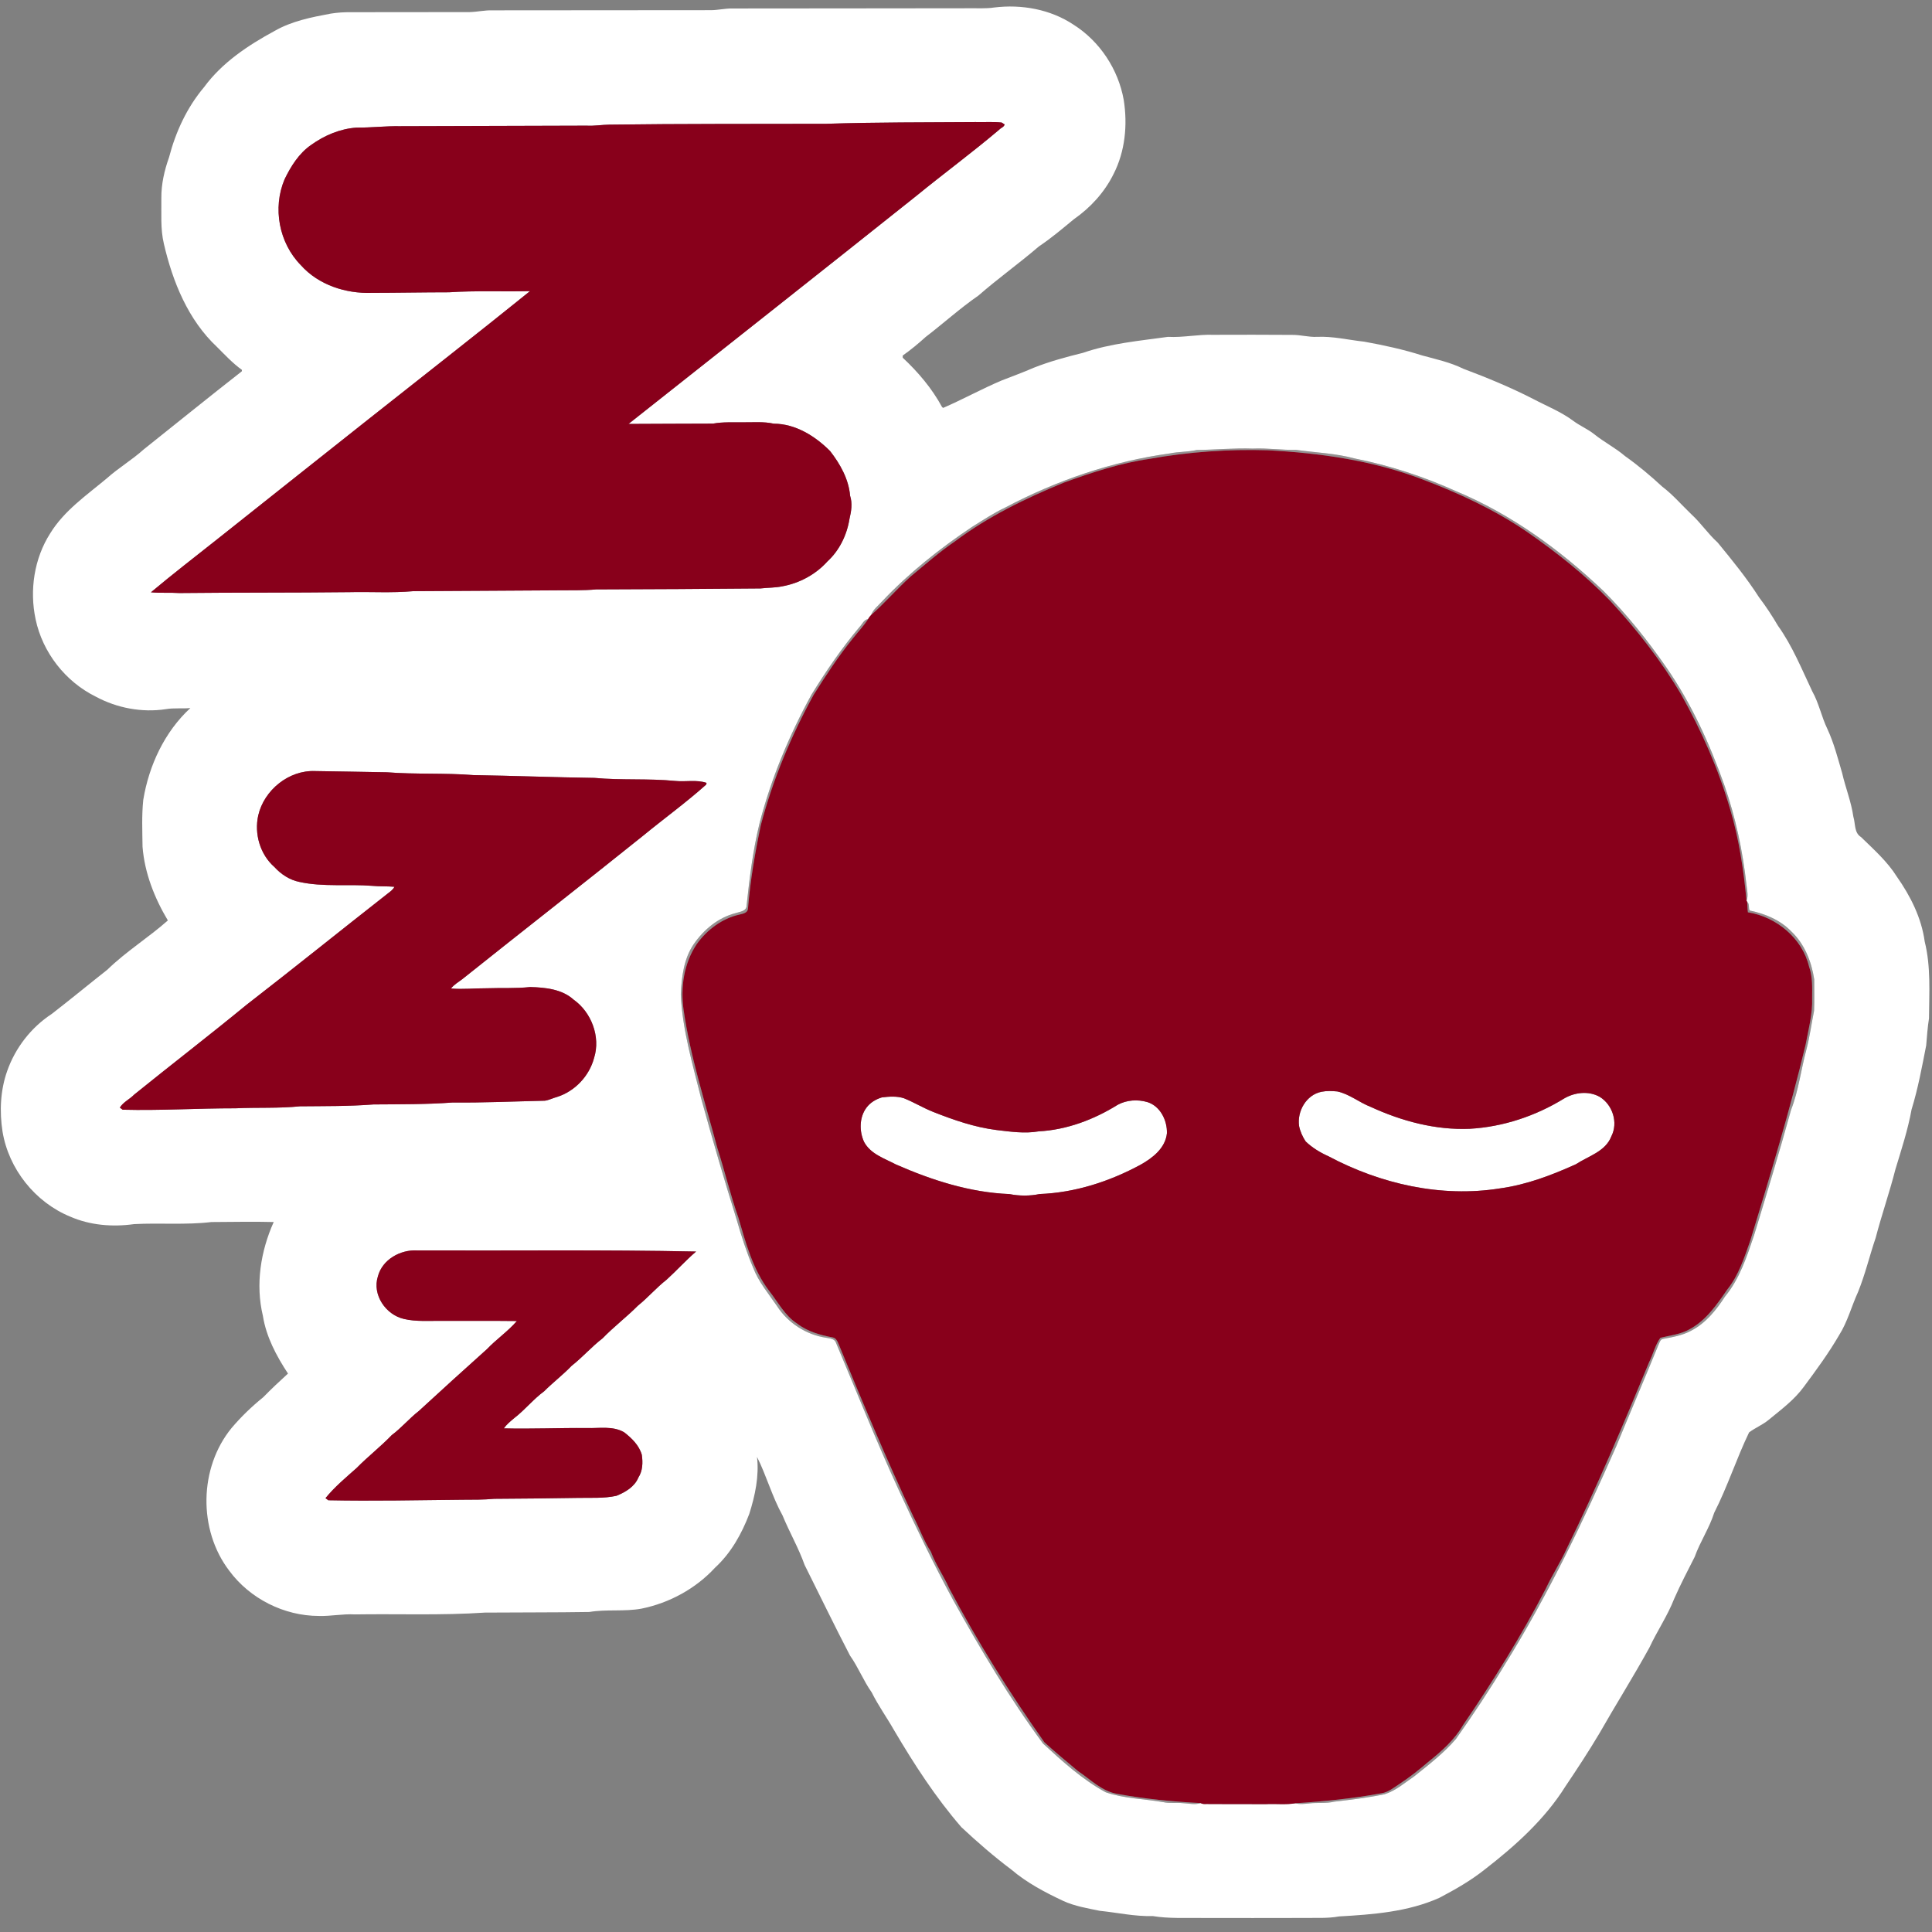 <?xml version="1.0" encoding="UTF-8" ?>
<!DOCTYPE svg PUBLIC "-//W3C//DTD SVG 1.1//EN" "http://www.w3.org/Graphics/SVG/1.1/DTD/svg11.dtd">
<svg width="1024pt" height="1024pt" viewBox="0 0 1024 1024" version="1.1" xmlns="http://www.w3.org/2000/svg">
<rect x="0" y="0" width="1024" height="1024" fill="#808080" stroke="none"/>
<g id="#ffffffff">
<path fill="#ffffff" opacity="1.00" d=" M 376.98 5.39 C 380.66 5.34 384.28 4.46 387.97 4.50 C 429.64 4.43 471.32 4.47 513.00 4.38 C 517.66 4.29 522.35 4.67 526.99 3.97 C 541.46 2.19 556.70 4.92 568.95 13.05 C 582.90 21.86 592.73 36.75 595.60 52.97 C 597.70 66.19 596.35 80.24 590.20 92.26 C 585.44 101.90 577.98 110.06 569.18 116.19 C 563.13 121.18 557.14 126.27 550.61 130.63 C 540.17 139.60 528.94 147.60 518.59 156.65 C 508.82 163.40 500.01 171.41 490.59 178.62 C 486.74 182.14 482.70 185.44 478.45 188.46 C 478.45 188.75 478.46 189.31 478.46 189.59 C 486.64 197.23 493.96 205.87 499.31 215.74 L 499.87 216.20 C 510.31 211.69 520.28 206.16 530.75 201.72 C 536.44 199.46 542.24 197.41 547.86 194.93 C 556.35 191.57 565.16 189.19 574.01 187.01 C 588.54 181.99 603.94 180.65 619.06 178.54 C 627.09 178.98 634.98 177.18 643.00 177.46 C 656.98 177.41 670.97 177.39 684.95 177.50 C 689.32 177.45 693.58 178.74 697.96 178.54 C 706.42 178.13 714.69 180.19 723.05 181.09 C 733.41 182.96 743.72 185.19 753.76 188.39 C 761.13 190.40 768.68 192.04 775.58 195.44 C 788.17 200.18 800.63 205.30 812.61 211.45 C 819.75 215.22 827.38 218.22 833.90 223.09 C 837.39 225.69 841.47 227.36 844.90 230.08 C 850.11 234.30 856.18 237.34 861.28 241.72 C 868.23 246.65 874.77 252.13 881.02 257.92 C 886.68 262.21 891.32 267.66 896.44 272.56 C 901.49 277.20 905.31 282.96 910.41 287.57 C 918.11 296.95 925.81 306.38 932.35 316.62 C 936.00 321.41 939.30 326.44 942.34 331.63 C 949.99 342.32 954.92 354.59 960.52 366.39 C 964.08 372.70 965.42 379.91 968.57 386.40 C 972.04 393.87 974.07 401.88 976.38 409.76 C 978.16 417.54 981.21 424.98 982.33 432.93 C 983.47 436.57 982.67 441.40 986.38 443.66 C 993.12 450.24 1000.31 456.57 1005.36 464.63 C 1012.59 474.91 1018.42 486.48 1020.14 499.07 C 1023.46 512.39 1022.49 526.18 1022.41 539.76 C 1021.65 544.52 1021.33 549.31 1020.92 554.10 C 1018.69 565.47 1016.60 576.91 1013.18 588.01 C 1011.22 598.83 1007.79 609.27 1004.61 619.76 C 1001.51 631.97 997.32 643.86 994.15 656.05 C 990.90 665.59 988.60 675.44 984.80 684.79 C 981.33 692.37 979.24 700.61 974.74 707.71 C 969.19 717.25 962.65 726.17 956.07 735.02 C 951.01 741.97 944.04 747.11 937.47 752.51 C 934.29 755.18 930.32 756.74 927.05 759.20 C 920.33 773.14 915.62 787.98 908.57 801.78 C 905.98 809.96 901.10 817.10 898.23 825.16 C 894.49 832.49 890.70 839.80 887.37 847.34 C 883.84 856.42 878.29 864.48 874.21 873.28 C 865.75 888.65 856.41 903.47 847.73 918.70 C 842.05 928.26 835.95 937.55 829.74 946.77 C 818.76 964.32 803.14 978.32 786.91 990.90 C 779.49 996.80 771.23 1001.51 762.86 1005.90 C 746.20 1013.36 727.68 1014.72 709.71 1015.75 C 703.53 1016.88 697.24 1016.43 691.00 1016.55 C 673.00 1016.60 655.00 1016.60 637.00 1016.56 C 628.31 1016.42 619.57 1016.98 610.96 1015.55 C 601.51 1015.84 592.24 1013.71 582.89 1012.77 C 576.34 1011.42 569.66 1010.33 563.54 1007.53 C 553.85 1002.98 544.25 997.92 536.06 990.94 C 526.79 983.98 518.01 976.36 509.56 968.45 C 495.87 952.66 484.49 935.04 473.89 917.07 C 470.05 910.31 465.48 903.98 462.02 897.00 C 457.63 890.80 454.89 883.65 450.50 877.45 C 442.25 861.58 434.47 845.47 426.47 829.48 C 423.26 820.43 418.42 812.11 414.78 803.25 C 409.28 793.35 406.23 782.14 401.23 772.17 C 402.41 782.41 400.22 792.65 397.14 802.38 C 393.11 812.99 387.39 823.20 378.95 830.94 C 368.72 842.04 354.77 849.61 340.02 852.61 C 330.87 854.29 321.47 852.84 312.35 854.38 C 293.90 854.68 275.45 854.56 257.00 854.71 C 234.05 856.26 211.00 855.31 188.00 855.67 C 181.64 855.31 175.36 856.68 169.01 856.49 C 150.59 856.47 132.44 847.35 121.51 832.52 C 104.94 810.85 105.45 777.91 122.79 756.82 C 127.82 750.87 133.47 745.45 139.53 740.55 C 143.75 736.22 148.22 732.04 152.64 728.02 C 146.52 718.70 141.11 708.58 139.34 697.44 C 135.33 680.83 138.15 663.13 145.07 647.70 C 134.06 647.40 123.03 647.69 112.02 647.71 C 98.43 649.33 84.69 648.07 71.05 648.81 C 59.66 650.40 47.74 649.46 37.14 644.81 C 18.60 637.17 4.62 619.60 1.35 599.82 C -0.32 589.12 0.17 577.92 3.81 567.65 C 8.12 555.37 16.50 544.55 27.40 537.42 C 37.36 529.73 47.06 521.71 56.94 513.92 C 66.82 504.30 78.65 496.99 88.97 487.86 C 81.89 475.99 76.62 462.67 75.55 448.77 C 75.45 440.49 75.07 432.16 75.94 423.91 C 78.95 405.68 87.21 387.91 100.91 375.27 C 96.57 375.72 92.20 375.11 87.89 375.87 C 75.20 377.79 61.99 375.29 50.72 369.21 C 34.65 361.28 22.57 345.81 18.88 328.27 C 15.58 312.85 18.09 296.02 26.63 282.66 C 34.04 270.60 45.90 262.48 56.56 253.58 C 62.76 248.02 69.99 243.77 76.17 238.20 C 93.50 224.41 110.70 210.45 128.16 196.81 L 128.25 196.06 C 123.37 192.57 119.29 188.15 115.06 183.94 C 99.72 169.59 91.53 149.37 86.87 129.27 C 84.96 121.33 85.64 113.10 85.52 105.00 C 85.45 97.62 87.12 90.37 89.58 83.44 C 93.10 69.91 99.11 56.89 108.19 46.16 C 117.72 33.17 131.44 24.05 145.43 16.46 C 154.57 11.18 165.04 9.13 175.30 7.22 C 178.82 6.65 182.39 6.43 185.95 6.47 C 206.96 6.41 227.97 6.42 248.98 6.41 C 252.98 6.30 256.93 5.37 260.94 5.48 C 299.62 5.47 338.30 5.41 376.98 5.39 M 438.00 65.61 C 399.66 65.70 361.32 65.56 322.99 66.06 C 318.99 66.12 315.01 66.82 311.00 66.60 C 278.00 66.67 245.00 66.76 212.00 66.89 C 204.31 66.76 196.66 67.71 188.98 67.63 C 180.28 68.23 171.94 71.75 164.89 76.83 C 158.46 81.25 154.17 88.13 150.83 95.03 C 144.39 110.25 147.86 128.77 159.46 140.55 C 168.79 151.04 183.26 155.69 196.99 155.22 C 210.67 155.21 224.34 154.92 238.01 154.92 C 252.29 153.97 266.61 154.66 280.91 154.31 C 252.56 177.20 223.81 199.60 195.29 222.20 C 168.64 243.24 142.14 264.42 115.52 285.50 C 103.65 294.93 91.60 304.19 79.99 313.94 C 84.98 314.41 90.02 313.99 95.03 314.33 C 125.01 314.00 155.01 314.21 185.00 313.86 C 196.32 313.58 207.67 314.36 218.97 313.34 C 244.65 313.25 270.32 313.00 296.00 312.89 C 302.66 312.82 309.33 313.01 315.98 312.40 C 345.00 312.33 374.03 312.14 403.05 311.89 C 406.88 311.44 410.76 311.56 414.54 310.78 C 423.66 309.15 432.35 304.49 438.56 297.56 C 444.95 291.71 448.91 283.44 450.25 274.99 C 451.22 270.96 451.87 266.78 450.57 262.75 C 449.82 253.93 445.31 245.93 439.96 239.06 C 432.04 231.10 421.60 224.59 410.06 224.55 C 404.78 223.38 399.37 223.88 394.00 223.83 C 388.62 223.90 383.23 223.56 377.92 224.52 C 362.99 224.61 348.05 224.57 333.13 224.69 C 384.03 184.40 434.94 144.26 485.71 103.80 C 500.23 91.94 515.31 80.86 529.61 68.73 C 530.50 67.74 532.15 67.36 532.48 65.95 C 532.08 65.70 531.29 65.20 530.90 64.95 C 526.29 64.45 521.63 64.84 517.00 64.70 C 490.66 64.90 464.31 64.74 438.00 65.61 M 619.92 240.35 C 589.54 244.50 560.06 254.62 532.96 268.92 C 526.75 271.83 521.05 275.65 515.23 279.25 C 498.09 290.72 481.83 303.63 467.63 318.63 C 465.56 320.97 462.81 322.94 461.71 325.97 C 461.09 326.61 460.56 327.33 460.11 328.11 C 457.89 328.39 456.91 330.97 455.47 332.44 C 446.06 343.60 437.85 355.69 430.15 368.08 C 418.32 389.67 408.73 412.56 402.56 436.42 C 399.06 450.70 397.27 465.33 395.71 479.93 C 395.74 483.00 392.08 483.21 389.90 483.97 C 380.64 486.32 372.92 492.79 367.60 500.55 C 362.36 508.31 361.29 517.89 360.84 527.00 C 361.65 545.92 367.15 564.16 371.69 582.42 C 377.61 603.92 383.85 625.33 390.50 646.61 C 392.96 655.18 395.68 663.68 399.18 671.89 C 402.04 679.43 407.33 685.64 411.83 692.23 C 417.60 701.22 427.41 707.52 437.98 709.05 C 439.94 709.42 442.53 709.55 443.17 711.88 C 454.13 737.85 464.53 764.06 476.33 789.66 C 485.41 809.33 494.77 828.88 505.12 847.93 C 519.65 874.15 535.05 900.00 552.85 924.15 C 563.14 933.61 573.66 943.19 586.01 949.93 C 595.87 953.34 606.52 953.39 616.72 955.21 C 620.09 955.96 623.55 955.32 626.96 955.71 C 630.09 955.83 633.33 956.75 636.39 955.67 C 637.76 956.49 639.46 956.02 640.99 956.17 C 650.99 956.25 660.99 956.16 671.00 956.22 C 676.18 955.95 681.52 956.65 686.62 955.76 C 689.03 956.47 691.56 956.06 694.03 955.84 C 698.36 955.31 702.78 955.99 707.06 954.94 C 716.07 953.89 725.12 952.83 734.01 950.94 C 739.85 949.07 744.56 944.89 749.57 941.50 C 757.29 935.32 765.23 929.21 771.69 921.69 C 780.86 908.74 789.63 895.50 797.82 881.91 C 820.60 845.19 839.24 806.13 856.62 766.63 C 863.99 748.71 871.62 730.90 878.95 712.96 C 879.58 711.74 879.90 709.81 881.57 709.62 C 886.61 708.70 891.77 707.79 896.33 705.31 C 904.05 701.34 909.64 694.38 914.27 687.23 C 922.06 677.80 925.88 666.03 929.72 654.63 C 936.45 632.55 943.18 610.45 949.31 588.21 C 953.32 577.94 954.53 567.00 957.41 556.38 C 959.19 549.59 960.12 542.63 961.49 535.75 C 961.71 530.20 961.54 524.62 961.57 519.06 C 960.13 509.66 956.44 500.25 949.38 493.63 C 943.53 487.56 935.45 484.28 927.35 482.58 C 926.64 481.15 927.38 479.05 926.04 478.02 L 925.70 477.39 C 926.80 474.69 925.89 471.79 925.67 469.03 C 923.70 451.01 919.88 433.18 913.91 416.06 C 906.17 394.21 896.45 372.90 883.24 353.79 C 873.23 339.38 862.26 325.57 849.82 313.18 C 826.95 291.43 800.92 272.49 771.67 260.30 C 754.51 252.56 736.50 246.66 718.02 243.00 C 707.84 240.23 697.30 239.89 686.91 238.45 C 679.26 238.58 671.66 237.41 664.00 237.76 C 654.07 237.41 644.19 238.38 634.28 238.52 C 629.54 239.59 624.67 239.35 619.92 240.35 M 136.88 432.16 C 134.68 441.92 137.84 452.89 145.45 459.54 C 148.96 463.41 153.52 466.40 158.69 467.44 C 171.40 470.24 184.52 468.49 197.39 469.52 C 201.27 469.91 205.17 469.66 209.04 470.02 C 208.31 471.54 206.87 472.55 205.56 473.55 C 180.51 493.16 155.75 513.16 130.59 532.63 C 110.98 548.73 90.86 564.21 71.12 580.16 C 68.74 582.63 65.34 584.08 63.52 587.06 C 63.90 587.34 64.64 587.90 65.01 588.17 C 84.98 588.69 104.96 587.40 124.93 587.42 C 136.28 586.89 147.66 587.52 158.98 586.37 C 171.98 586.24 185.00 586.39 197.97 585.38 C 211.97 585.26 225.98 585.39 239.95 584.35 C 256.23 584.53 272.51 583.76 288.78 583.40 C 291.03 583.09 293.04 581.97 295.23 581.41 C 304.72 578.42 312.37 570.29 314.89 560.67 C 318.40 549.54 313.46 536.53 304.06 529.86 C 297.85 524.23 289.02 523.37 280.99 523.15 C 273.36 523.97 265.67 523.53 258.01 523.80 C 251.69 523.77 245.35 524.46 239.04 523.93 C 240.61 521.86 242.95 520.57 244.98 519.01 C 276.88 493.52 309.08 468.45 340.93 442.89 C 352.00 433.80 363.62 425.39 374.31 415.84 L 374.49 414.94 C 369.22 413.13 363.40 414.48 357.92 413.92 C 343.67 412.51 329.32 413.63 315.07 412.30 C 293.68 412.01 272.33 411.15 250.95 410.82 C 235.68 409.60 220.33 410.52 205.07 409.32 C 192.38 409.05 179.70 408.92 167.01 408.68 C 153.09 408.11 139.97 418.75 136.88 432.16 M 200.30 676.48 C 197.17 686.24 204.45 696.89 214.14 699.08 C 220.65 700.61 227.37 699.98 234.00 700.10 C 247.32 700.15 260.64 700.00 273.95 700.17 C 269.18 705.69 263.09 709.82 258.07 715.09 C 245.94 725.93 233.92 736.90 221.94 747.90 C 216.89 751.83 212.77 756.81 207.62 760.65 C 201.73 766.78 194.99 771.98 189.04 778.05 C 183.32 783.13 177.34 788.10 172.52 794.05 C 172.89 794.33 173.64 794.89 174.01 795.17 C 197.66 795.65 221.34 795.13 245.01 794.89 C 250.67 794.88 256.33 794.92 261.97 794.40 C 276.65 794.34 291.32 794.14 306.00 793.92 C 312.90 793.76 319.92 794.30 326.71 792.81 C 331.41 790.91 336.31 788.08 338.34 783.16 C 340.66 779.56 340.77 775.20 340.18 771.09 C 338.74 766.03 334.83 762.26 330.81 759.14 C 324.78 755.63 317.62 757.10 311.01 756.89 C 296.35 756.76 281.68 757.43 267.03 757.06 C 268.56 754.93 270.59 753.26 272.59 751.60 C 278.22 747.26 282.67 741.61 288.41 737.40 C 293.08 732.72 298.37 728.71 302.95 723.93 C 308.73 719.41 313.53 713.82 319.36 709.36 C 325.27 703.23 332.08 698.10 338.07 692.06 C 343.42 687.77 347.88 682.51 353.28 678.29 C 358.64 673.45 363.46 668.03 368.94 663.34 C 319.64 662.30 270.31 662.96 221.00 662.75 C 212.18 662.28 202.64 667.58 200.30 676.48 Z" />
<path fill="#ffffff" opacity="1.00" d=" M 700.42 578.66 C 703.16 578.11 706.02 578.23 708.80 578.49 C 715.26 579.88 720.44 584.35 726.53 586.69 C 742.91 594.22 760.86 599.04 778.99 598.28 C 796.70 597.28 814.00 591.48 829.08 582.19 C 834.71 578.92 842.01 578.09 847.85 581.33 C 854.70 585.51 857.78 594.97 854.07 602.23 C 850.98 610.35 841.85 612.74 835.22 617.09 C 822.38 622.89 809.04 627.96 795.05 629.87 C 763.91 634.86 731.75 627.56 704.09 612.83 C 699.69 610.86 695.53 608.34 692.05 605.01 C 690.38 602.51 689.12 599.70 688.53 596.76 C 687.44 588.93 692.37 580.27 700.42 578.66 Z" />
<path fill="#ffffff" opacity="1.00" d=" M 467.41 581.65 C 471.26 581.17 475.34 580.88 479.08 582.09 C 484.46 584.23 489.40 587.30 494.80 589.41 C 505.57 593.65 516.61 597.48 528.14 598.93 C 535.53 599.80 543.06 600.93 550.49 599.65 C 565.41 598.85 579.80 593.41 592.42 585.56 C 597.17 582.98 602.94 582.62 608.08 584.11 C 615.00 586.24 618.71 593.89 618.49 600.70 C 617.66 608.54 610.89 613.78 604.45 617.37 C 588.00 626.26 569.73 632.16 550.99 632.86 C 545.77 633.96 540.24 633.92 535.01 632.88 C 514.10 632.06 493.81 625.52 474.76 617.14 C 468.69 613.94 461.41 611.67 457.97 605.22 C 455.38 599.56 455.42 592.24 459.22 587.12 C 461.21 584.41 464.23 582.60 467.41 581.65 Z" />
</g>
<g id="#88001bff">
<path fill="#88001b" opacity="1.00" d=" M 438.00 65.61 C 464.31 64.74 490.66 64.90 517.00 64.70 C 521.63 64.84 526.29 64.45 530.90 64.95 C 531.29 65.20 532.08 65.70 532.48 65.95 C 532.15 67.36 530.50 67.74 529.61 68.73 C 515.31 80.86 500.23 91.94 485.71 103.80 C 434.94 144.26 384.03 184.40 333.13 224.69 C 348.05 224.57 362.99 224.61 377.92 224.52 C 383.23 223.56 388.62 223.90 394.00 223.83 C 399.37 223.88 404.78 223.38 410.06 224.55 C 421.60 224.59 432.04 231.10 439.96 239.06 C 445.31 245.93 449.82 253.93 450.57 262.75 C 451.87 266.78 451.22 270.96 450.25 274.99 C 448.91 283.44 444.95 291.71 438.56 297.56 C 432.35 304.49 423.66 309.15 414.54 310.78 C 410.76 311.56 406.88 311.44 403.05 311.89 C 374.03 312.14 345.00 312.33 315.98 312.40 C 309.33 313.01 302.66 312.82 296.00 312.89 C 270.32 313.00 244.65 313.25 218.97 313.34 C 207.67 314.36 196.32 313.58 185.00 313.86 C 155.01 314.21 125.01 314.00 95.03 314.33 C 90.02 313.99 84.98 314.41 79.99 313.94 C 91.60 304.19 103.65 294.93 115.52 285.50 C 142.14 264.42 168.64 243.24 195.29 222.20 C 223.81 199.60 252.56 177.20 280.91 154.31 C 266.61 154.66 252.29 153.97 238.01 154.92 C 224.34 154.92 210.67 155.21 196.99 155.22 C 183.26 155.69 168.79 151.04 159.46 140.55 C 147.86 128.77 144.39 110.25 150.83 95.03 C 154.17 88.13 158.46 81.25 164.89 76.83 C 171.94 71.75 180.28 68.23 188.98 67.63 C 196.66 67.71 204.31 66.76 212.00 66.89 C 245.00 66.76 278.00 66.67 311.00 66.60 C 315.01 66.82 318.99 66.12 322.99 66.06 C 361.32 65.56 399.66 65.70 438.00 65.61 Z" />
<path fill="#88001b" opacity="1.00" d=" M 609.38 243.19 C 630.00 239.49 651.01 238.02 671.98 238.65 C 699.76 240.10 727.68 244.09 753.81 254.04 C 773.14 261.33 792.04 270.12 809.16 281.75 C 824.97 292.71 840.10 304.68 853.50 318.51 C 867.58 333.73 880.47 350.16 891.02 368.04 C 901.86 387.34 910.92 407.74 917.06 429.04 C 921.75 444.72 924.20 461.46 925.70 477.39 L 926.04 478.02 C 926.21 479.84 926.15 481.70 926.43 483.53 C 941.51 485.95 955.26 497.24 958.85 512.35 C 960.81 517.68 960.47 523.41 960.46 528.99 C 960.78 537.40 958.52 545.60 956.99 553.80 C 948.63 588.79 938.19 623.23 927.68 657.61 C 924.50 666.58 921.55 675.94 915.49 683.47 C 910.00 691.45 904.24 699.88 895.47 704.56 C 890.73 707.27 885.22 707.75 880.03 709.07 C 877.26 712.89 876.23 717.72 874.10 721.93 C 860.40 755.12 846.39 788.19 830.56 820.44 C 827.21 827.88 822.72 834.71 819.27 842.09 C 806.31 867.13 791.35 891.08 775.44 914.35 C 770.89 922.22 763.96 928.29 756.94 933.91 C 752.04 938.12 746.97 942.11 741.56 945.66 C 738.65 947.55 735.84 949.89 732.31 950.46 C 717.22 953.23 701.86 954.81 686.62 955.76 C 681.52 956.65 676.18 955.95 671.00 956.22 C 660.99 956.16 650.99 956.25 640.99 956.17 C 639.46 956.02 637.76 956.49 636.39 955.67 C 621.90 954.95 606.85 953.49 592.34 950.83 C 584.08 949.51 578.05 943.19 571.37 938.72 C 565.38 933.69 559.30 928.71 553.54 923.43 C 535.06 897.29 518.05 870.09 503.07 841.78 C 500.13 835.17 495.90 829.24 493.39 822.45 C 489.56 816.59 487.31 809.95 484.08 803.79 C 469.91 773.76 457.15 743.11 444.49 712.40 C 443.86 710.93 443.08 709.09 441.28 708.86 C 434.65 707.61 427.90 705.72 422.49 701.52 C 415.95 697.30 412.37 690.16 407.68 684.21 C 399.04 672.89 395.30 658.90 391.37 645.44 C 387.12 633.28 384.14 620.74 380.21 608.48 C 373.72 584.24 365.90 560.21 362.33 535.32 C 360.60 523.37 362.46 510.55 369.29 500.39 C 374.74 492.77 382.75 486.77 391.99 484.72 C 393.76 484.25 396.23 483.92 396.43 481.63 C 397.65 466.74 400.17 451.98 403.24 437.37 C 409.58 413.27 419.24 390.13 431.23 368.30 C 437.75 357.95 444.45 347.68 452.18 338.19 C 454.80 334.81 457.83 331.75 460.11 328.11 C 460.56 327.33 461.09 326.61 461.71 325.97 C 469.02 319.56 475.38 312.11 482.61 305.60 C 490.31 299.24 497.80 292.60 506.08 286.98 C 523.68 273.76 543.61 264.11 563.91 255.78 C 578.69 250.42 593.76 245.45 609.38 243.19 M 700.42 578.66 C 692.37 580.27 687.44 588.93 688.53 596.76 C 689.12 599.70 690.38 602.51 692.05 605.01 C 695.53 608.34 699.69 610.86 704.09 612.83 C 731.75 627.56 763.91 634.86 795.05 629.87 C 809.04 627.96 822.38 622.89 835.22 617.09 C 841.85 612.74 850.98 610.35 854.07 602.23 C 857.78 594.97 854.70 585.51 847.85 581.33 C 842.01 578.09 834.71 578.92 829.08 582.19 C 814.00 591.48 796.70 597.28 778.99 598.28 C 760.86 599.04 742.91 594.22 726.53 586.69 C 720.44 584.35 715.26 579.88 708.80 578.49 C 706.02 578.23 703.16 578.11 700.42 578.66 M 467.41 581.65 C 464.23 582.60 461.21 584.41 459.22 587.12 C 455.42 592.24 455.38 599.56 457.97 605.22 C 461.41 611.67 468.69 613.94 474.76 617.14 C 493.81 625.52 514.10 632.06 535.01 632.88 C 540.24 633.92 545.77 633.96 550.99 632.86 C 569.73 632.16 588.00 626.26 604.45 617.37 C 610.89 613.78 617.66 608.54 618.49 600.70 C 618.71 593.89 615.00 586.24 608.08 584.11 C 602.94 582.62 597.17 582.98 592.42 585.56 C 579.80 593.41 565.41 598.85 550.49 599.65 C 543.06 600.93 535.53 599.80 528.14 598.93 C 516.61 597.48 505.57 593.65 494.80 589.41 C 489.40 587.30 484.46 584.23 479.08 582.09 C 475.34 580.88 471.26 581.17 467.41 581.65 Z" />
<path fill="#88001b" opacity="1.00" d=" M 136.88 432.16 C 139.97 418.75 153.09 408.11 167.01 408.68 C 179.70 408.92 192.38 409.05 205.07 409.32 C 220.33 410.52 235.68 409.60 250.95 410.82 C 272.33 411.15 293.68 412.01 315.07 412.30 C 329.32 413.63 343.67 412.51 357.92 413.92 C 363.40 414.48 369.22 413.13 374.49 414.94 L 374.31 415.84 C 363.62 425.39 352.00 433.80 340.93 442.89 C 309.08 468.45 276.88 493.52 244.98 519.01 C 242.95 520.57 240.61 521.86 239.04 523.93 C 245.35 524.46 251.69 523.77 258.01 523.80 C 265.67 523.53 273.36 523.97 280.99 523.15 C 289.02 523.37 297.85 524.23 304.06 529.86 C 313.46 536.53 318.40 549.54 314.89 560.67 C 312.37 570.29 304.72 578.42 295.23 581.41 C 293.04 581.97 291.03 583.09 288.78 583.40 C 272.51 583.76 256.23 584.53 239.95 584.35 C 225.98 585.39 211.97 585.26 197.97 585.38 C 185.00 586.39 171.98 586.24 158.98 586.37 C 147.66 587.52 136.28 586.89 124.93 587.42 C 104.96 587.40 84.98 588.69 65.01 588.17 C 64.64 587.90 63.90 587.34 63.52 587.06 C 65.34 584.08 68.74 582.63 71.12 580.16 C 90.86 564.21 110.98 548.73 130.59 532.63 C 155.75 513.16 180.51 493.16 205.56 473.55 C 206.87 472.55 208.31 471.54 209.04 470.02 C 205.17 469.66 201.27 469.91 197.39 469.52 C 184.52 468.49 171.40 470.24 158.69 467.44 C 153.52 466.40 148.96 463.41 145.45 459.54 C 137.84 452.89 134.68 441.92 136.88 432.16 Z" />
<path fill="#88001b" opacity="1.00" d=" M 200.30 676.48 C 202.64 667.58 212.18 662.28 221.00 662.75 C 270.31 662.96 319.64 662.30 368.94 663.34 C 363.46 668.03 358.64 673.45 353.28 678.29 C 347.88 682.51 343.42 687.77 338.07 692.06 C 332.08 698.10 325.27 703.23 319.36 709.36 C 313.53 713.82 308.73 719.41 302.95 723.93 C 298.37 728.71 293.08 732.72 288.41 737.40 C 282.67 741.61 278.22 747.26 272.59 751.60 C 270.59 753.26 268.56 754.93 267.03 757.06 C 281.68 757.43 296.35 756.76 311.01 756.89 C 317.62 757.10 324.78 755.63 330.81 759.14 C 334.83 762.26 338.74 766.03 340.18 771.09 C 340.77 775.20 340.66 779.56 338.34 783.16 C 336.31 788.08 331.41 790.91 326.71 792.81 C 319.92 794.30 312.90 793.76 306.00 793.92 C 291.32 794.14 276.65 794.34 261.97 794.40 C 256.33 794.92 250.67 794.88 245.01 794.89 C 221.34 795.13 197.66 795.65 174.01 795.17 C 173.64 794.89 172.89 794.33 172.52 794.05 C 177.34 788.10 183.32 783.13 189.04 778.05 C 194.99 771.98 201.73 766.78 207.62 760.65 C 212.77 756.81 216.89 751.83 221.94 747.90 C 233.92 736.90 245.94 725.93 258.07 715.09 C 263.09 709.82 269.18 705.69 273.95 700.17 C 260.64 700.00 247.32 700.15 234.00 700.10 C 227.37 699.98 220.65 700.61 214.14 699.08 C 204.45 696.89 197.17 686.24 200.30 676.48 Z" />
</g>
<g id="#b7afb15d">
<path fill="#b7afb1" opacity="0.36" d=" M 619.92 240.35 C 624.67 239.35 629.54 239.59 634.28 238.52 C 644.19 238.38 654.07 237.41 664.00 237.76 C 671.66 237.41 679.26 238.58 686.91 238.45 C 697.30 239.89 707.84 240.23 718.02 243.00 C 736.50 246.66 754.51 252.56 771.67 260.30 C 800.92 272.49 826.95 291.43 849.82 313.18 C 862.26 325.57 873.23 339.38 883.24 353.79 C 896.45 372.90 906.17 394.21 913.91 416.06 C 919.88 433.18 923.70 451.01 925.67 469.03 C 925.89 471.79 926.80 474.69 925.70 477.39 C 924.20 461.46 921.75 444.72 917.06 429.04 C 910.92 407.74 901.86 387.34 891.02 368.04 C 880.47 350.16 867.58 333.73 853.50 318.51 C 840.10 304.68 824.97 292.71 809.16 281.75 C 792.04 270.12 773.14 261.33 753.81 254.04 C 727.68 244.09 699.76 240.10 671.98 238.65 C 651.01 238.02 630.00 239.49 609.38 243.19 C 593.76 245.45 578.69 250.42 563.91 255.78 C 543.61 264.11 523.68 273.76 506.08 286.98 C 497.80 292.60 490.31 299.24 482.61 305.60 C 475.38 312.11 469.02 319.56 461.71 325.97 C 462.81 322.94 465.56 320.97 467.63 318.63 C 481.83 303.63 498.09 290.72 515.23 279.25 C 521.05 275.65 526.75 271.83 532.96 268.92 C 560.06 254.62 589.54 244.50 619.92 240.35 Z" />
<path fill="#b7afb1" opacity="0.36" d=" M 455.47 332.44 C 456.91 330.97 457.89 328.39 460.11 328.11 C 457.83 331.75 454.80 334.81 452.18 338.19 C 444.45 347.68 437.75 357.95 431.23 368.30 C 419.24 390.13 409.58 413.27 403.24 437.37 C 400.17 451.98 397.65 466.74 396.43 481.63 C 396.23 483.92 393.76 484.25 391.99 484.72 C 382.75 486.77 374.74 492.77 369.29 500.39 C 362.46 510.55 360.60 523.37 362.33 535.32 C 365.90 560.21 373.72 584.24 380.21 608.48 C 384.14 620.74 387.12 633.28 391.37 645.44 C 395.30 658.90 399.04 672.89 407.68 684.21 C 412.37 690.16 415.95 697.30 422.49 701.52 C 427.90 705.72 434.65 707.61 441.28 708.86 C 443.08 709.09 443.86 710.93 444.49 712.40 C 457.15 743.11 469.91 773.76 484.08 803.79 C 487.31 809.95 489.56 816.59 493.39 822.45 C 495.90 829.24 500.13 835.17 503.07 841.78 C 518.05 870.09 535.06 897.29 553.54 923.43 C 559.30 928.71 565.38 933.69 571.37 938.72 C 578.05 943.19 584.08 949.51 592.34 950.83 C 606.85 953.49 621.90 954.95 636.39 955.67 C 633.33 956.75 630.09 955.83 626.96 955.71 C 623.55 955.32 620.09 955.96 616.72 955.21 C 606.52 953.39 595.87 953.34 586.01 949.93 C 573.66 943.19 563.14 933.61 552.85 924.15 C 535.05 900.00 519.65 874.15 505.12 847.93 C 494.77 828.88 485.41 809.33 476.33 789.66 C 464.53 764.06 454.13 737.85 443.17 711.88 C 442.53 709.55 439.94 709.42 437.98 709.05 C 427.41 707.52 417.60 701.22 411.83 692.23 C 407.33 685.64 402.04 679.43 399.18 671.89 C 395.68 663.68 392.96 655.18 390.50 646.61 C 383.85 625.33 377.61 603.92 371.69 582.42 C 367.15 564.16 361.65 545.92 360.84 527.00 C 361.29 517.89 362.36 508.31 367.60 500.55 C 372.92 492.79 380.64 486.32 389.90 483.97 C 392.08 483.21 395.74 483.00 395.71 479.93 C 397.27 465.33 399.06 450.70 402.56 436.42 C 408.73 412.56 418.32 389.67 430.15 368.08 C 437.85 355.69 446.06 343.60 455.47 332.44 Z" />
<path fill="#b7afb1" opacity="0.36" d=" M 926.04 478.02 C 927.38 479.05 926.64 481.15 927.35 482.58 C 935.45 484.28 943.53 487.56 949.38 493.63 C 956.44 500.25 960.13 509.66 961.57 519.06 C 961.54 524.62 961.71 530.20 961.49 535.75 C 960.12 542.63 959.19 549.59 957.41 556.38 C 954.53 567.00 953.32 577.94 949.31 588.21 C 943.18 610.45 936.45 632.55 929.72 654.63 C 925.88 666.03 922.06 677.80 914.27 687.23 C 909.64 694.38 904.05 701.34 896.33 705.31 C 891.77 707.79 886.61 708.70 881.57 709.62 C 879.90 709.81 879.58 711.74 878.95 712.96 C 871.62 730.90 863.99 748.71 856.62 766.63 C 839.24 806.13 820.60 845.19 797.82 881.91 C 789.63 895.50 780.86 908.74 771.69 921.69 C 765.23 929.21 757.29 935.32 749.57 941.50 C 744.56 944.89 739.85 949.07 734.01 950.94 C 725.12 952.83 716.07 953.89 707.06 954.94 C 702.78 955.99 698.36 955.31 694.03 955.84 C 691.56 956.06 689.03 956.47 686.62 955.76 C 701.86 954.81 717.22 953.23 732.31 950.46 C 735.84 949.89 738.65 947.55 741.56 945.66 C 746.97 942.11 752.04 938.12 756.94 933.91 C 763.96 928.29 770.89 922.22 775.44 914.35 C 791.35 891.08 806.31 867.13 819.27 842.09 C 822.72 834.71 827.21 827.88 830.56 820.44 C 846.39 788.19 860.40 755.12 874.10 721.93 C 876.23 717.72 877.26 712.89 880.03 709.07 C 885.22 707.75 890.73 707.27 895.47 704.56 C 904.24 699.88 910.00 691.45 915.49 683.47 C 921.55 675.94 924.50 666.58 927.68 657.61 C 938.19 623.23 948.63 588.79 956.99 553.80 C 958.52 545.60 960.78 537.40 960.46 528.99 C 960.47 523.41 960.81 517.68 958.85 512.35 C 955.26 497.24 941.51 485.95 926.43 483.53 C 926.15 481.70 926.21 479.84 926.04 478.02 Z" />
</g>
</svg>
